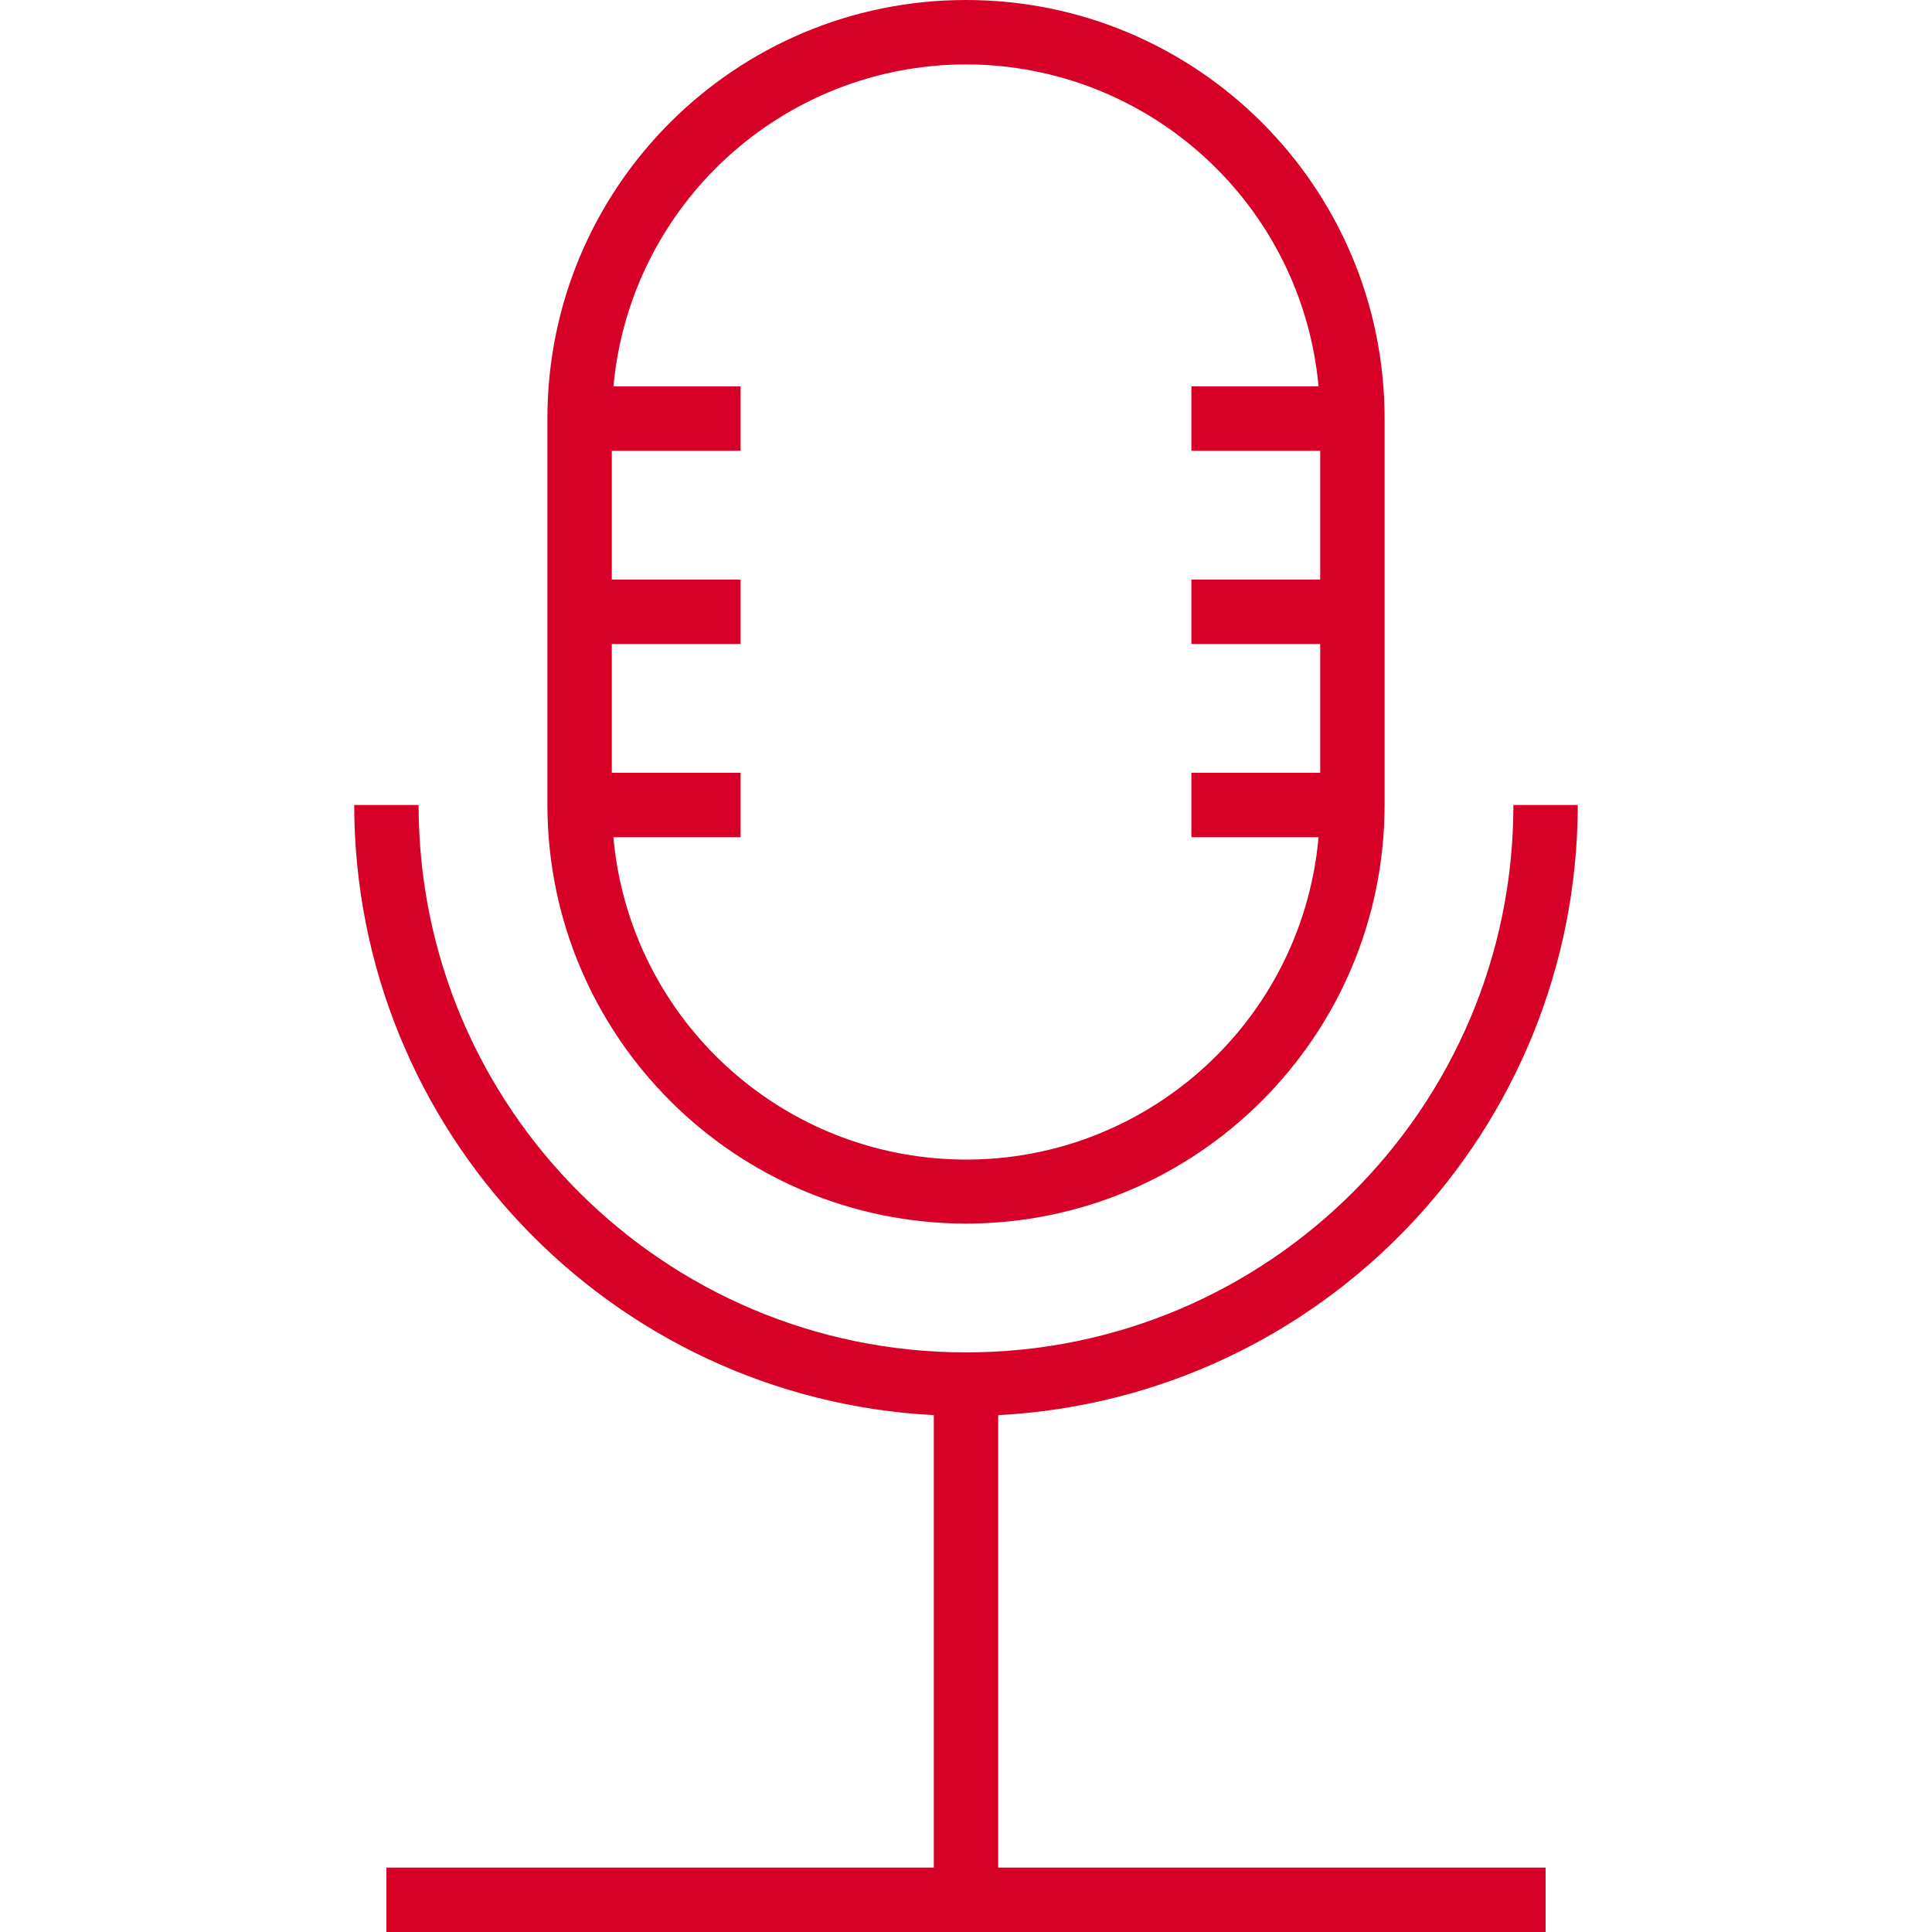 <?xml version="1.0"?>
<svg xmlns="http://www.w3.org/2000/svg" xmlns:xlink="http://www.w3.org/1999/xlink" version="1.1" id="Capa_1" x="0px" y="0px" viewBox="0 0 480 480" style="enable-background:new 0 0 480 480;" xml:space="preserve" width="512px" height="512px" class=""><g><g>
	<g>
		<g>
			<path d="M240,304c57.41-0.066,103.934-46.59,104-104v-96C344,46.562,297.438,0,240,0S136,46.562,136,104v96     C136.066,257.41,182.59,303.934,240,304z M152,192v-32h32v-16h-32v-32h32V96h-31.592C156.579,50.722,194.53,16.06,240,16     c45.47,0.06,83.421,34.722,87.592,80H296v16h32v32h-32v16h32v32h-32v16h31.592c-4.341,48.38-47.081,84.081-95.461,79.739     c-42.364-3.802-75.937-37.375-79.739-79.739H184v-16H152z" data-original="#000000" class="active-path" data-old_color="#FF0068" fill="#D70026"/>
			<path d="M248,351.592c80.638-4.278,143.867-70.841,144-151.592h-16c0,75.111-60.889,136-136,136s-136-60.889-136-136H88     c0.133,80.751,63.362,147.314,144,151.592V464H96v16h288v-16H248V351.592z" data-original="#000000" class="active-path" data-old_color="#FF0068" fill="#D70026"/>
		</g>
	</g>
</g></g> </svg>
